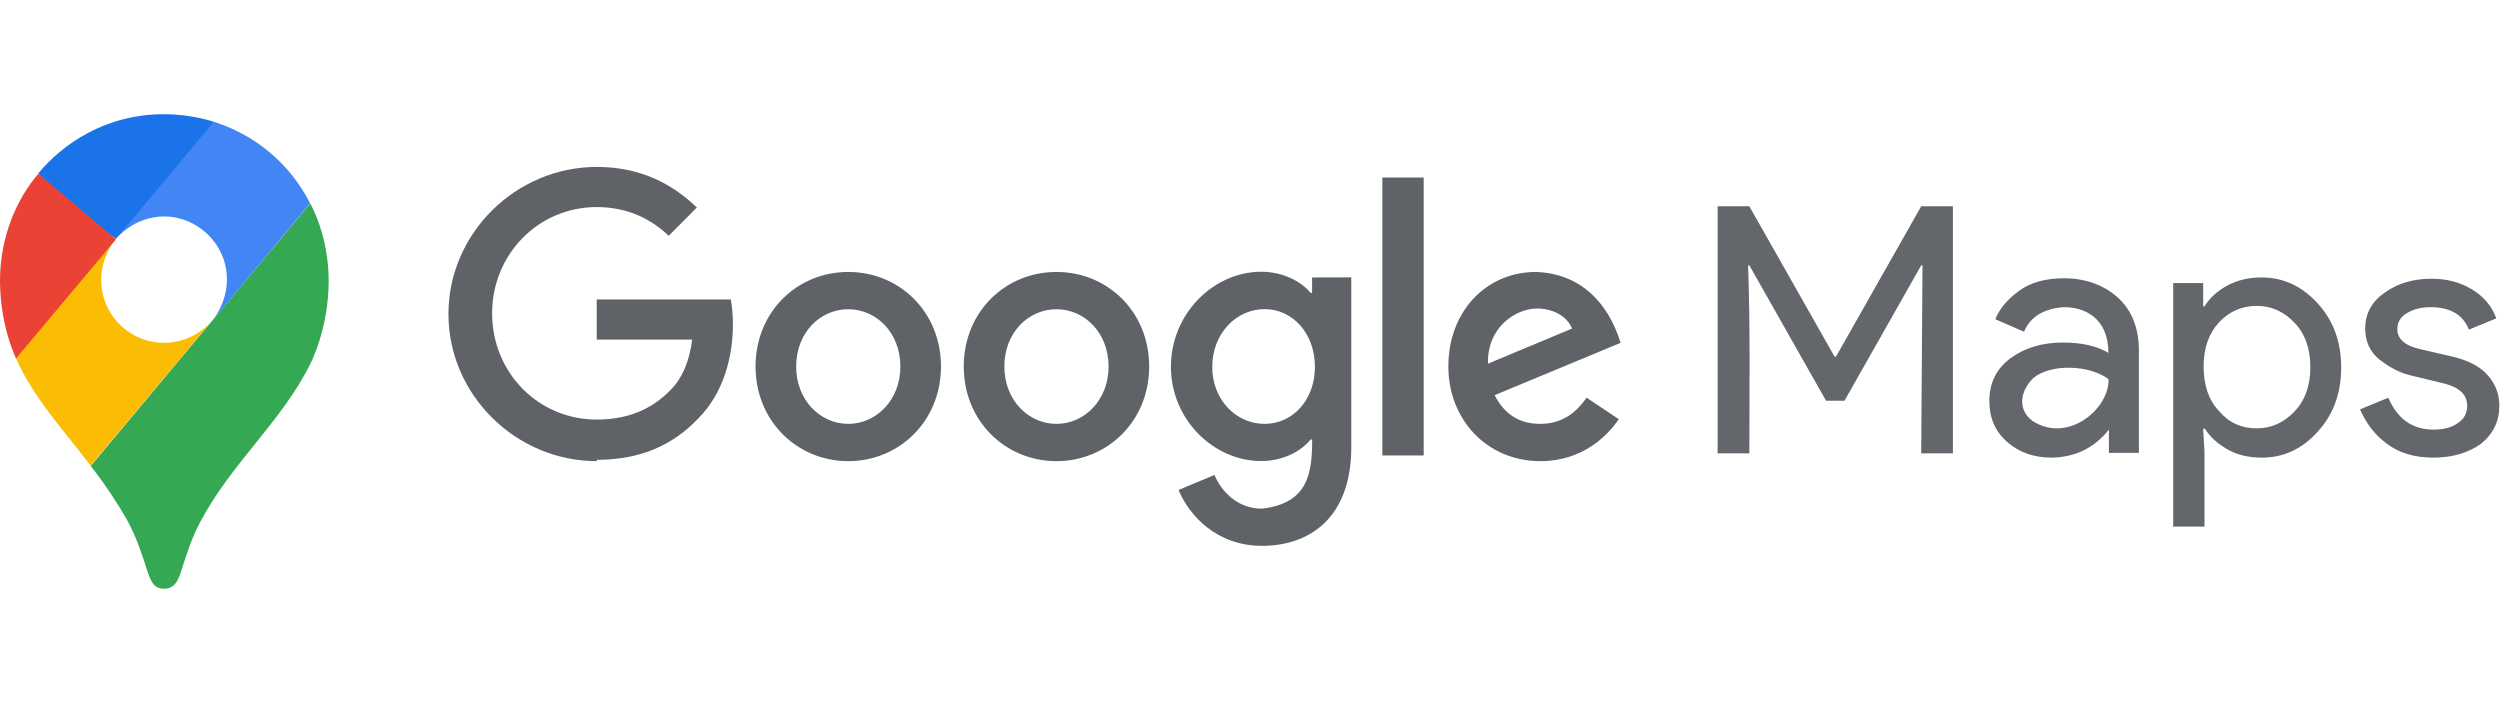 <svg width="278" height="80" viewBox="0 0 278 80" fill="none" xmlns="http://www.w3.org/2000/svg">
<path d="M10.065 51.787C11.683 53.822 13.331 56.383 14.193 57.929C15.244 59.939 15.679 61.296 16.461 63.727C16.918 65.059 17.353 65.463 18.267 65.463C19.266 65.463 19.723 64.784 20.073 63.727C20.803 61.447 21.367 59.711 22.259 58.058C25.7 51.529 31.311 46.89 34.471 40.533C34.471 40.533 36.55 36.65 36.55 31.212C36.55 26.144 34.501 22.622 34.501 22.622L10.077 51.83L10.065 51.787Z" fill="#34A853"/>
<path d="M1.78 39.846C3.748 44.356 7.501 48.308 10.063 51.787L23.641 35.594C23.641 35.594 21.724 38.12 18.261 38.12C14.401 38.12 11.259 35.027 11.259 31.118C11.259 28.43 12.851 26.565 12.851 26.565C2.86 28.06 3.415 30.496 1.75 39.838L1.78 39.846Z" fill="#FBBC04"/>
<path d="M23.812 13.546C28.338 15.011 32.181 18.099 34.487 22.609L23.642 35.623C23.642 35.623 25.234 33.751 25.234 31.07C25.234 27.08 21.887 24.069 18.274 24.069C14.846 24.069 12.895 26.565 12.895 26.565C13.727 24.658 22.331 14.194 23.825 13.55L23.812 13.546Z" fill="#4285F4"/>
<path d="M4.258 19.272C6.956 16.042 11.687 12.7 18.22 12.7C21.375 12.7 23.771 13.542 23.771 13.542L12.883 26.557C12.148 26.156 4.984 20.543 4.258 19.255V19.272Z" fill="#1A73E8"/>
<path d="M1.78 39.846C1.78 39.846 0 36.289 0 31.169C0 26.316 1.887 22.063 4.27 19.314L12.895 26.616L1.793 39.846H1.78Z" fill="#EA4335"/>
<path fill-rule="evenodd" clip-rule="evenodd" d="M165.462 40.442L174.813 36.534C174.294 35.217 172.758 34.308 170.928 34.308C168.591 34.297 165.349 36.375 165.462 40.442ZM176.439 44.225L180.008 46.611C178.856 48.326 176.089 51.28 171.29 51.28C165.349 51.28 161.058 46.656 161.058 40.761C161.058 34.501 165.383 30.241 170.781 30.241C175.739 30.411 178.822 33.626 180.211 38.125L166.208 43.941C167.281 46.054 168.941 47.134 171.278 47.134C173.605 47.134 175.231 45.975 176.417 44.225H176.439ZM153.718 50.644H158.314V19.744H153.718V50.644ZM146.219 40.794C146.219 37.091 143.757 34.376 140.629 34.376C137.467 34.376 134.802 37.091 134.802 40.794C134.802 44.464 137.456 47.134 140.629 47.134C143.769 47.134 146.219 44.464 146.219 40.794ZM150.262 30.877V49.735C150.262 57.505 145.711 60.698 140.324 60.698C135.254 60.698 132.205 57.267 131.053 54.484L135.05 52.814C135.762 54.529 137.512 56.563 140.324 56.563C145.463 55.975 145.914 52.632 145.914 48.872H145.745C144.717 50.144 142.73 51.269 140.234 51.269C135.005 51.269 130.206 46.691 130.206 40.783C130.206 34.842 134.994 30.218 140.234 30.218C142.73 30.218 144.717 31.331 145.745 32.57H145.903V30.854C145.903 30.843 150.262 30.843 150.262 30.843V30.877ZM100.121 40.761C100.121 36.977 97.433 34.387 94.328 34.387C91.211 34.387 88.534 36.977 88.534 40.761C88.534 44.509 91.222 47.134 94.328 47.134C97.433 47.134 100.121 44.498 100.121 40.761ZM104.638 40.761C104.638 46.816 100.008 51.28 94.328 51.28C88.647 51.28 84.017 46.816 84.017 40.761C84.017 34.66 88.647 30.241 94.328 30.241C100.008 30.241 104.638 34.66 104.638 40.761ZM123.272 40.761C123.272 36.977 120.584 34.387 117.478 34.387C114.362 34.387 111.685 36.977 111.685 40.761C111.685 44.509 114.373 47.134 117.478 47.134C120.584 47.134 123.272 44.498 123.272 40.761ZM127.789 40.761C127.789 46.816 123.159 51.28 117.478 51.28C111.798 51.28 107.168 46.816 107.168 40.761C107.168 34.66 111.798 30.241 117.478 30.241C123.159 30.241 127.789 34.66 127.789 40.761ZM66.355 51.28C57.411 51.28 49.867 43.941 49.867 34.921C49.867 25.913 57.4 18.562 66.355 18.562C71.313 18.562 74.836 20.517 77.49 23.073L74.362 26.219C72.465 24.424 69.89 23.027 66.355 23.027C59.816 23.027 54.723 28.332 54.723 34.842C54.723 41.419 59.839 46.656 66.355 46.656C70.59 46.656 73.007 44.941 74.554 43.385C75.819 42.112 76.654 40.272 76.97 37.761H66.355V33.297H81.262C81.42 34.092 81.499 35.046 81.499 36.08C81.499 39.431 80.584 43.578 77.659 46.52C74.813 49.531 71.166 51.132 66.366 51.132" fill="#5F6368"/>
<path d="M191 50.41V22.94H194.527L204.01 39.672H204.153L213.637 22.94H217.163V50.41H213.638L213.781 29.508H213.638L205.107 44.562H203.058L194.528 29.508H194.385C194.645 36.461 194.528 43.459 194.528 50.41H191ZM228.172 50.89C226.171 50.89 224.55 50.314 223.216 49.164C221.881 48.013 221.214 46.479 221.214 44.608C221.214 42.547 222.024 40.965 223.597 39.814C225.17 38.664 227.124 38.088 229.411 38.088C231.46 38.088 233.176 38.472 234.463 39.239C234.429 35.252 231.689 34.157 229.554 34.157C227.538 34.254 225.789 35.102 225.074 36.89L221.881 35.5C222.31 34.397 223.168 33.341 224.455 32.383C225.742 31.426 227.41 30.945 229.506 30.945C231.889 30.945 233.891 31.664 235.464 33.055C237.036 34.445 237.846 36.459 237.846 38.999V50.361H234.51V47.772C232.952 49.738 230.846 50.845 228.172 50.889V50.89ZM234.463 42.164C232.409 40.592 228.124 40.395 226.123 42.021C224.55 43.555 224.383 45.611 226.028 46.815C230.002 49.38 234.606 45.386 234.463 42.164ZM251.524 50.89C250.094 50.89 248.807 50.602 247.711 49.979C246.615 49.355 245.757 48.589 245.185 47.678H244.995L245.138 50.266V58.56H241.659V31.474H244.995V34.063H245.138C245.71 33.152 246.52 32.385 247.664 31.762C248.807 31.138 250.094 30.851 251.476 30.851C253.907 30.851 255.956 31.809 257.719 33.727C259.482 35.645 260.339 38.042 260.339 40.87C260.339 43.699 259.481 46.096 257.719 48.013C256.003 49.931 253.907 50.89 251.524 50.89ZM250.952 47.63C252.572 47.63 253.954 47.007 255.146 45.76C256.337 44.514 256.909 42.884 256.909 40.822C256.909 38.761 256.337 37.131 255.146 35.884C253.954 34.638 252.572 34.015 250.952 34.015C249.284 34.015 247.902 34.638 246.758 35.836C245.614 37.083 245.042 38.713 245.042 40.774C245.042 42.836 245.614 44.514 246.758 45.712C247.902 47.054 249.284 47.63 250.952 47.63ZM270.586 50.89C268.489 50.89 266.774 50.362 265.439 49.355C264.057 48.349 263.104 47.054 262.437 45.52L265.582 44.226C266.583 46.575 268.251 47.773 270.634 47.773C271.73 47.773 272.636 47.535 273.303 47.054C274.018 46.575 274.351 45.952 274.351 45.137C274.351 43.89 273.493 43.075 271.778 42.644L268.013 41.733C266.821 41.445 265.678 40.822 264.629 40.007C263.581 39.192 263.009 37.994 263.009 36.556C263.009 34.878 263.724 33.535 265.201 32.529C266.679 31.474 268.394 30.994 270.396 30.994C272.064 30.994 273.541 31.378 274.828 32.145C276.115 32.912 277.068 33.967 277.592 35.405L274.542 36.651C273.875 34.973 272.445 34.158 270.253 34.158C269.204 34.158 268.346 34.397 267.633 34.83C266.919 35.262 266.584 35.836 266.584 36.603C266.584 37.658 267.394 38.425 269.062 38.809L272.78 39.672C274.543 40.103 275.83 40.774 276.688 41.781C277.545 42.788 277.927 43.89 277.927 45.137C277.927 46.815 277.259 48.253 275.877 49.355C274.543 50.314 272.78 50.89 270.587 50.89H270.586Z" fill="#63666A"/>
</svg>
